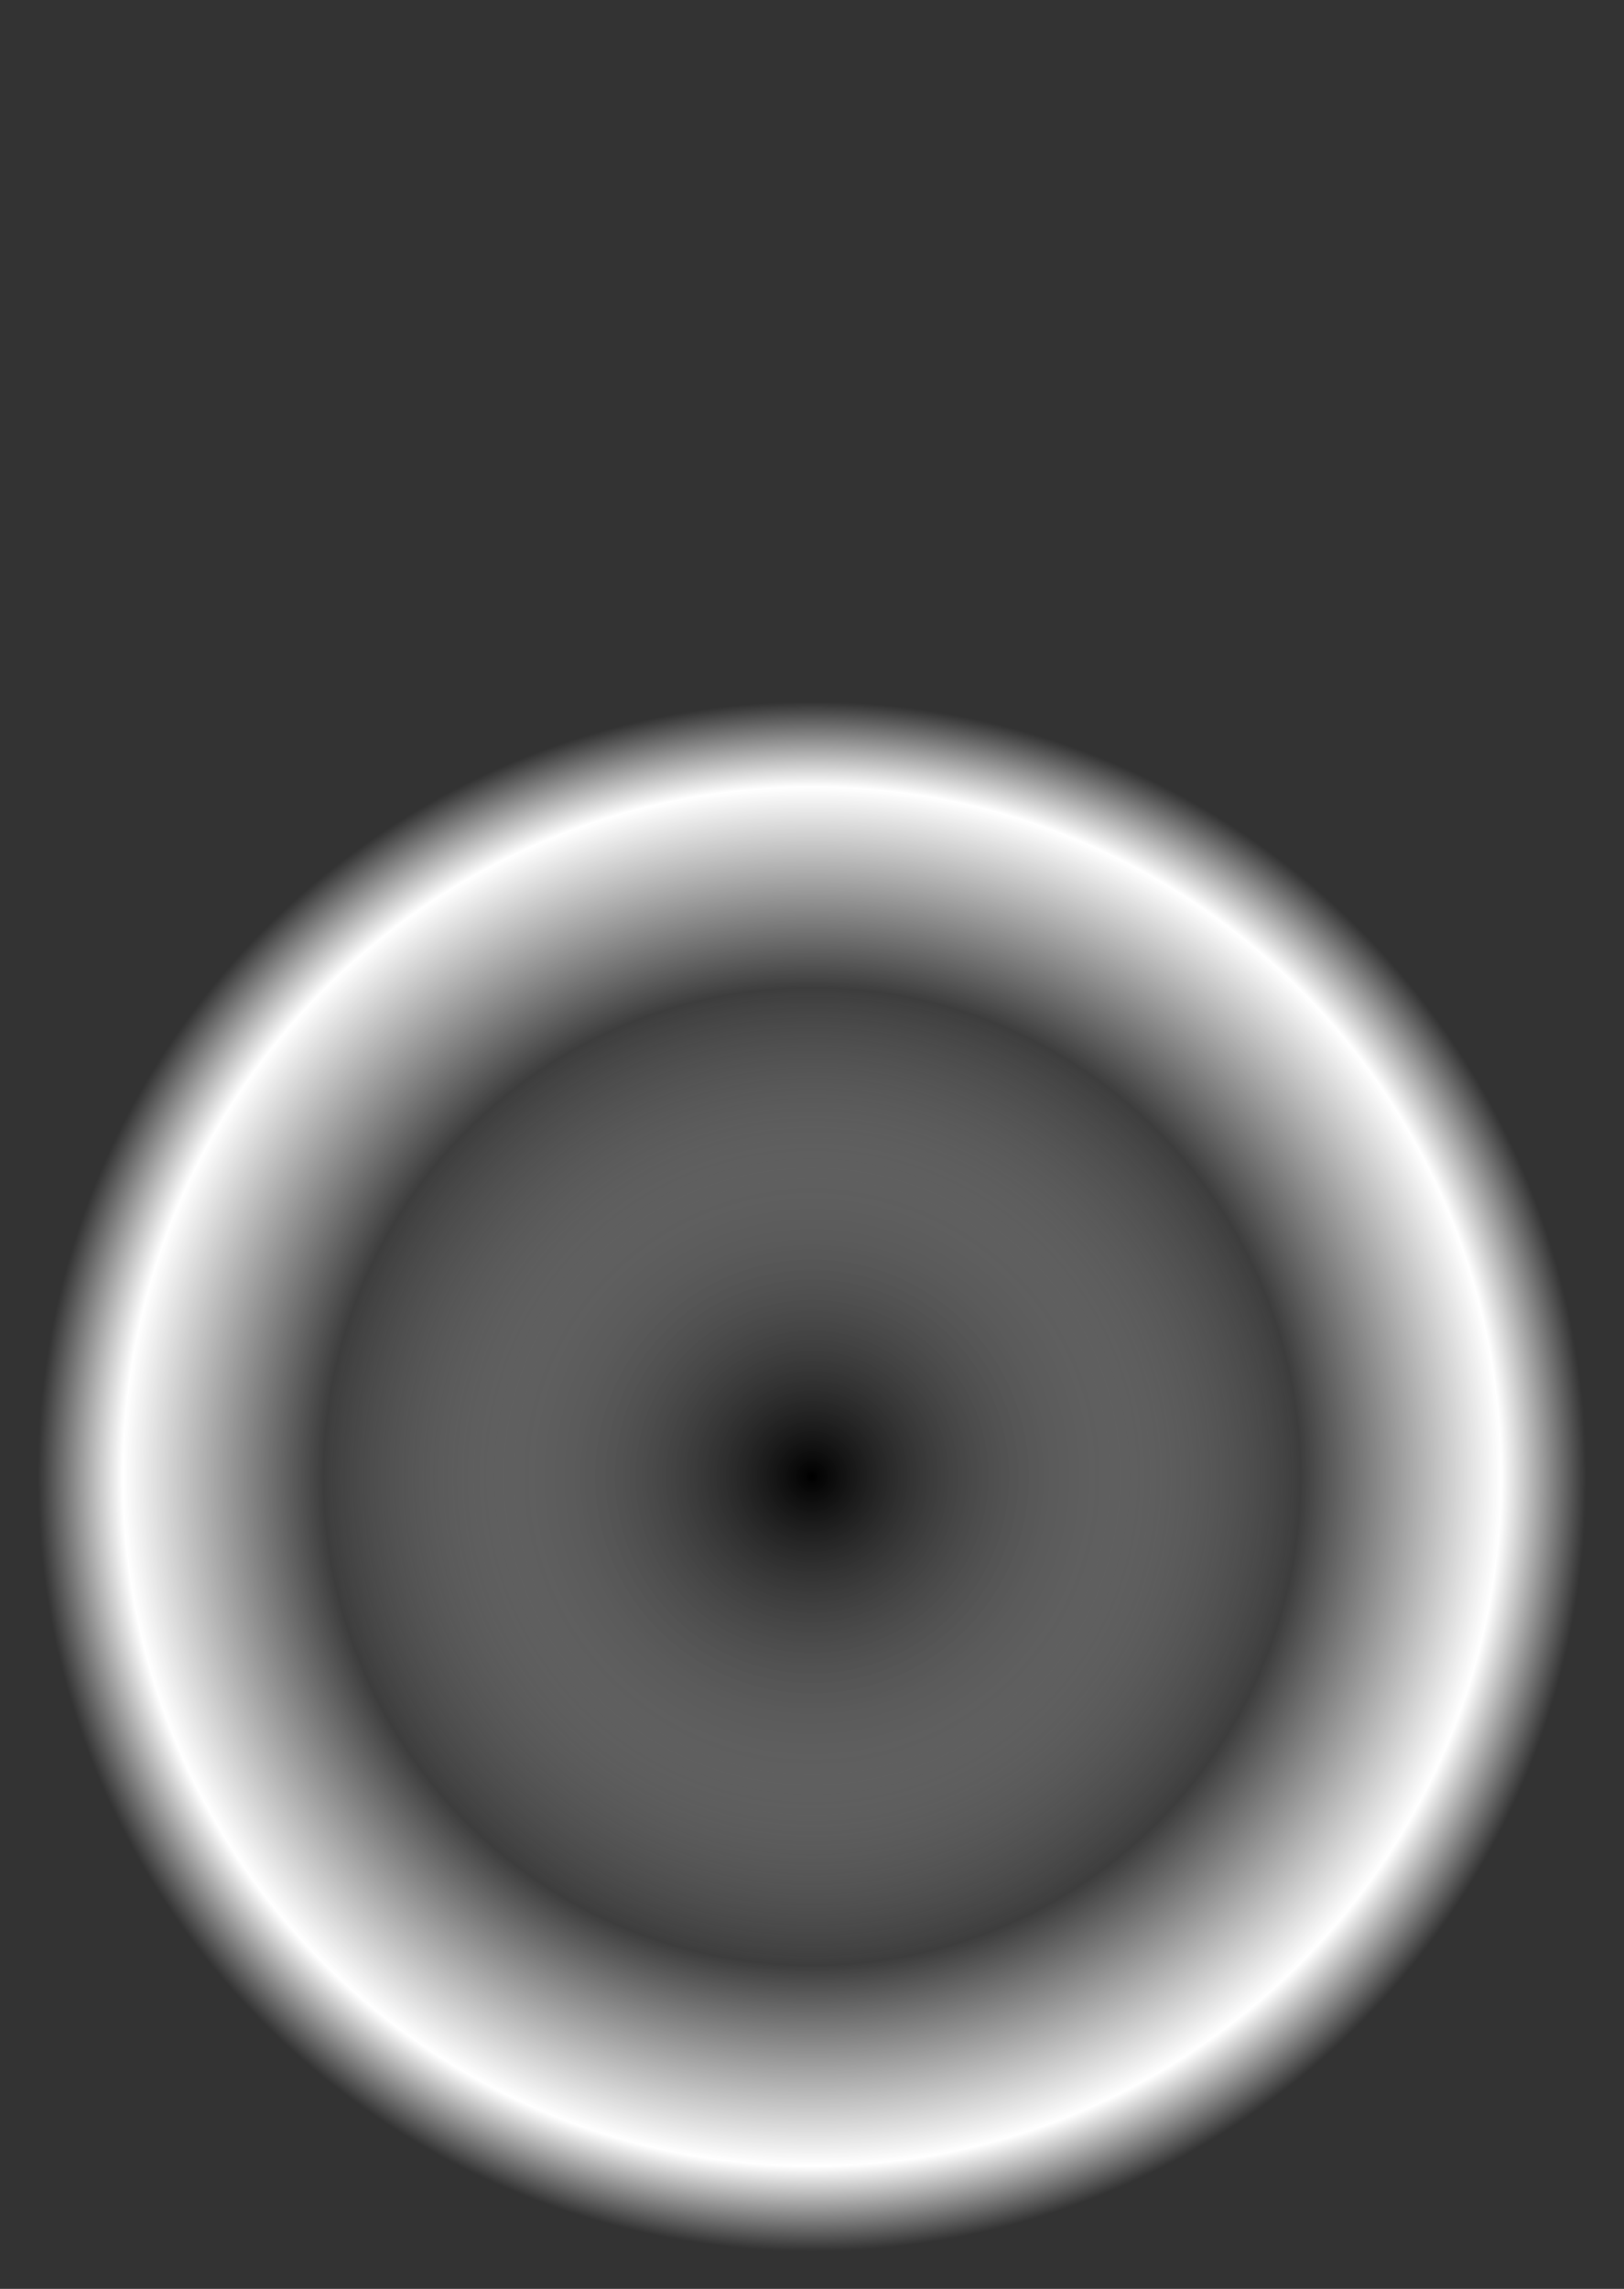 <?xml version="1.0" encoding="UTF-8" standalone="no"?>
<svg xmlns:xlink="http://www.w3.org/1999/xlink" height="53.25px" width="37.8px" xmlns="http://www.w3.org/2000/svg">
  <rect width="100%" height="100%" fill="#333333" stroke="none"/>
  <g transform="matrix(1.0, 0.0, 0.0, 1.0, 0.0, 15.45)">
    <path d="M0.0 18.9 Q0.0 26.75 5.5 32.25 11.05 37.8 18.9 37.8 26.75 37.8 32.25 32.25 37.8 26.75 37.8 18.9 37.8 11.05 32.25 5.5 26.75 0.0 18.9 0.0 11.05 0.0 5.5 5.5 0.0 11.05 0.0 18.9" fill="url(#gradient0)" fill-rule="evenodd" stroke="none">
      <animate attributeName="d" dur="2s" repeatCount="indefinite" values="M0.0 18.9 Q0.0 26.75 5.5 32.25 11.05 37.8 18.9 37.8 26.75 37.8 32.25 32.25 37.8 26.75 37.8 18.9 37.8 11.05 32.25 5.5 26.75 0.0 18.9 0.0 11.05 0.0 5.5 5.5 0.0 11.05 0.0 18.9;M2.55 0.9 Q2.55 7.7 7.3 12.45 12.1 17.25 18.9 17.25 25.7 17.25 30.45 12.45 35.25 7.7 35.25 0.9 35.25 -5.9 30.45 -10.7 25.7 -15.45 18.9 -15.45 12.1 -15.45 7.3 -10.7 2.55 -5.9 2.55 0.9"/>
    </path>
    <path d="M0.0 18.9 Q0.0 11.05 5.5 5.5 11.05 0.0 18.9 0.0 26.75 0.0 32.25 5.5 37.8 11.05 37.8 18.9 37.8 26.75 32.25 32.25 26.75 37.8 18.9 37.8 11.05 37.8 5.5 32.25 0.0 26.75 0.0 18.9" fill="none" stroke="#000000" stroke-linecap="round" stroke-linejoin="round" stroke-opacity="0.0" stroke-width="1.0">
      <animate attributeName="stroke" dur="2s" repeatCount="indefinite" values="#000000;#000001"/>
      <animate attributeName="stroke-width" dur="2s" repeatCount="indefinite" values="0.0;0.0"/>
      <animate attributeName="fill-opacity" dur="2s" repeatCount="indefinite" values="0.0;0.0"/>
      <animate attributeName="d" dur="2s" repeatCount="indefinite" values="M0.0 18.9 Q0.0 11.05 5.5 5.5 11.05 0.0 18.9 0.0 26.75 0.0 32.25 5.5 37.8 11.05 37.8 18.9 37.8 26.75 32.25 32.25 26.75 37.8 18.9 37.8 11.05 37.8 5.5 32.25 0.0 26.75 0.0 18.9;M2.55 0.9 Q2.55 -5.9 7.3 -10.7 12.1 -15.45 18.9 -15.45 25.7 -15.45 30.45 -10.7 35.25 -5.9 35.25 0.9 35.25 7.7 30.45 12.45 25.7 17.25 18.9 17.25 12.1 17.25 7.3 12.45 2.55 7.7 2.55 0.9"/>
    </path>
  </g>
  <defs>
    <radialGradient cx="0" cy="0" gradientTransform="matrix(0.022, 0.0, 0.0, 0.022, 18.9, 18.9)" gradientUnits="userSpaceOnUse" id="gradient0" r="819.2" spreadMethod="pad">
      <animateTransform additive="replace" attributeName="gradientTransform" dur="2s" from="1" repeatCount="indefinite" to="1" type="scale"/>
      <animateTransform additive="sum" attributeName="gradientTransform" dur="2s" from="18.9 18.9" repeatCount="indefinite" to="18.9 0.9" type="translate"/>
      <animateTransform additive="sum" attributeName="gradientTransform" dur="2s" from="0.0" repeatCount="indefinite" to="0.0" type="rotate"/>
      <animateTransform additive="sum" attributeName="gradientTransform" dur="2s" from="0.022 0.022" repeatCount="indefinite" to="0.019 0.019" type="scale"/>
      <animateTransform additive="sum" attributeName="gradientTransform" dur="2s" from="0.0" repeatCount="indefinite" to="0.0" type="skewX"/>
      <stop offset="0.631" stop-color="#ffffff" stop-opacity="0.051">
        <animate attributeName="offset" dur="2s" repeatCount="indefinite" values="0.631;0.753"/>
        <animate attributeName="stop-color" dur="2s" repeatCount="indefinite" values="#ffffff;#ffffff"/>
        <animate attributeName="stop-opacity" dur="2s" repeatCount="indefinite" values="0.051;0.051"/>
      </stop>
      <stop offset="0.89" stop-color="#ffffff">
        <animate attributeName="offset" dur="2s" repeatCount="indefinite" values="0.89;0.89"/>
        <animate attributeName="stop-color" dur="2s" repeatCount="indefinite" values="#ffffff;#ffffff"/>
        <animate attributeName="stop-opacity" dur="2s" repeatCount="indefinite" values="1.0;0.059"/>
      </stop>
      <stop offset="1.0" stop-color="#ffffff" stop-opacity="0.0">
        <animate attributeName="offset" dur="2s" repeatCount="indefinite" values="1.0;1.0"/>
        <animate attributeName="stop-color" dur="2s" repeatCount="indefinite" values="#ffffff;#ffffff"/>
        <animate attributeName="stop-opacity" dur="2s" repeatCount="indefinite" values="0.0;0.0"/>
      </stop>
    </radialGradient>
  </defs>
</svg>

